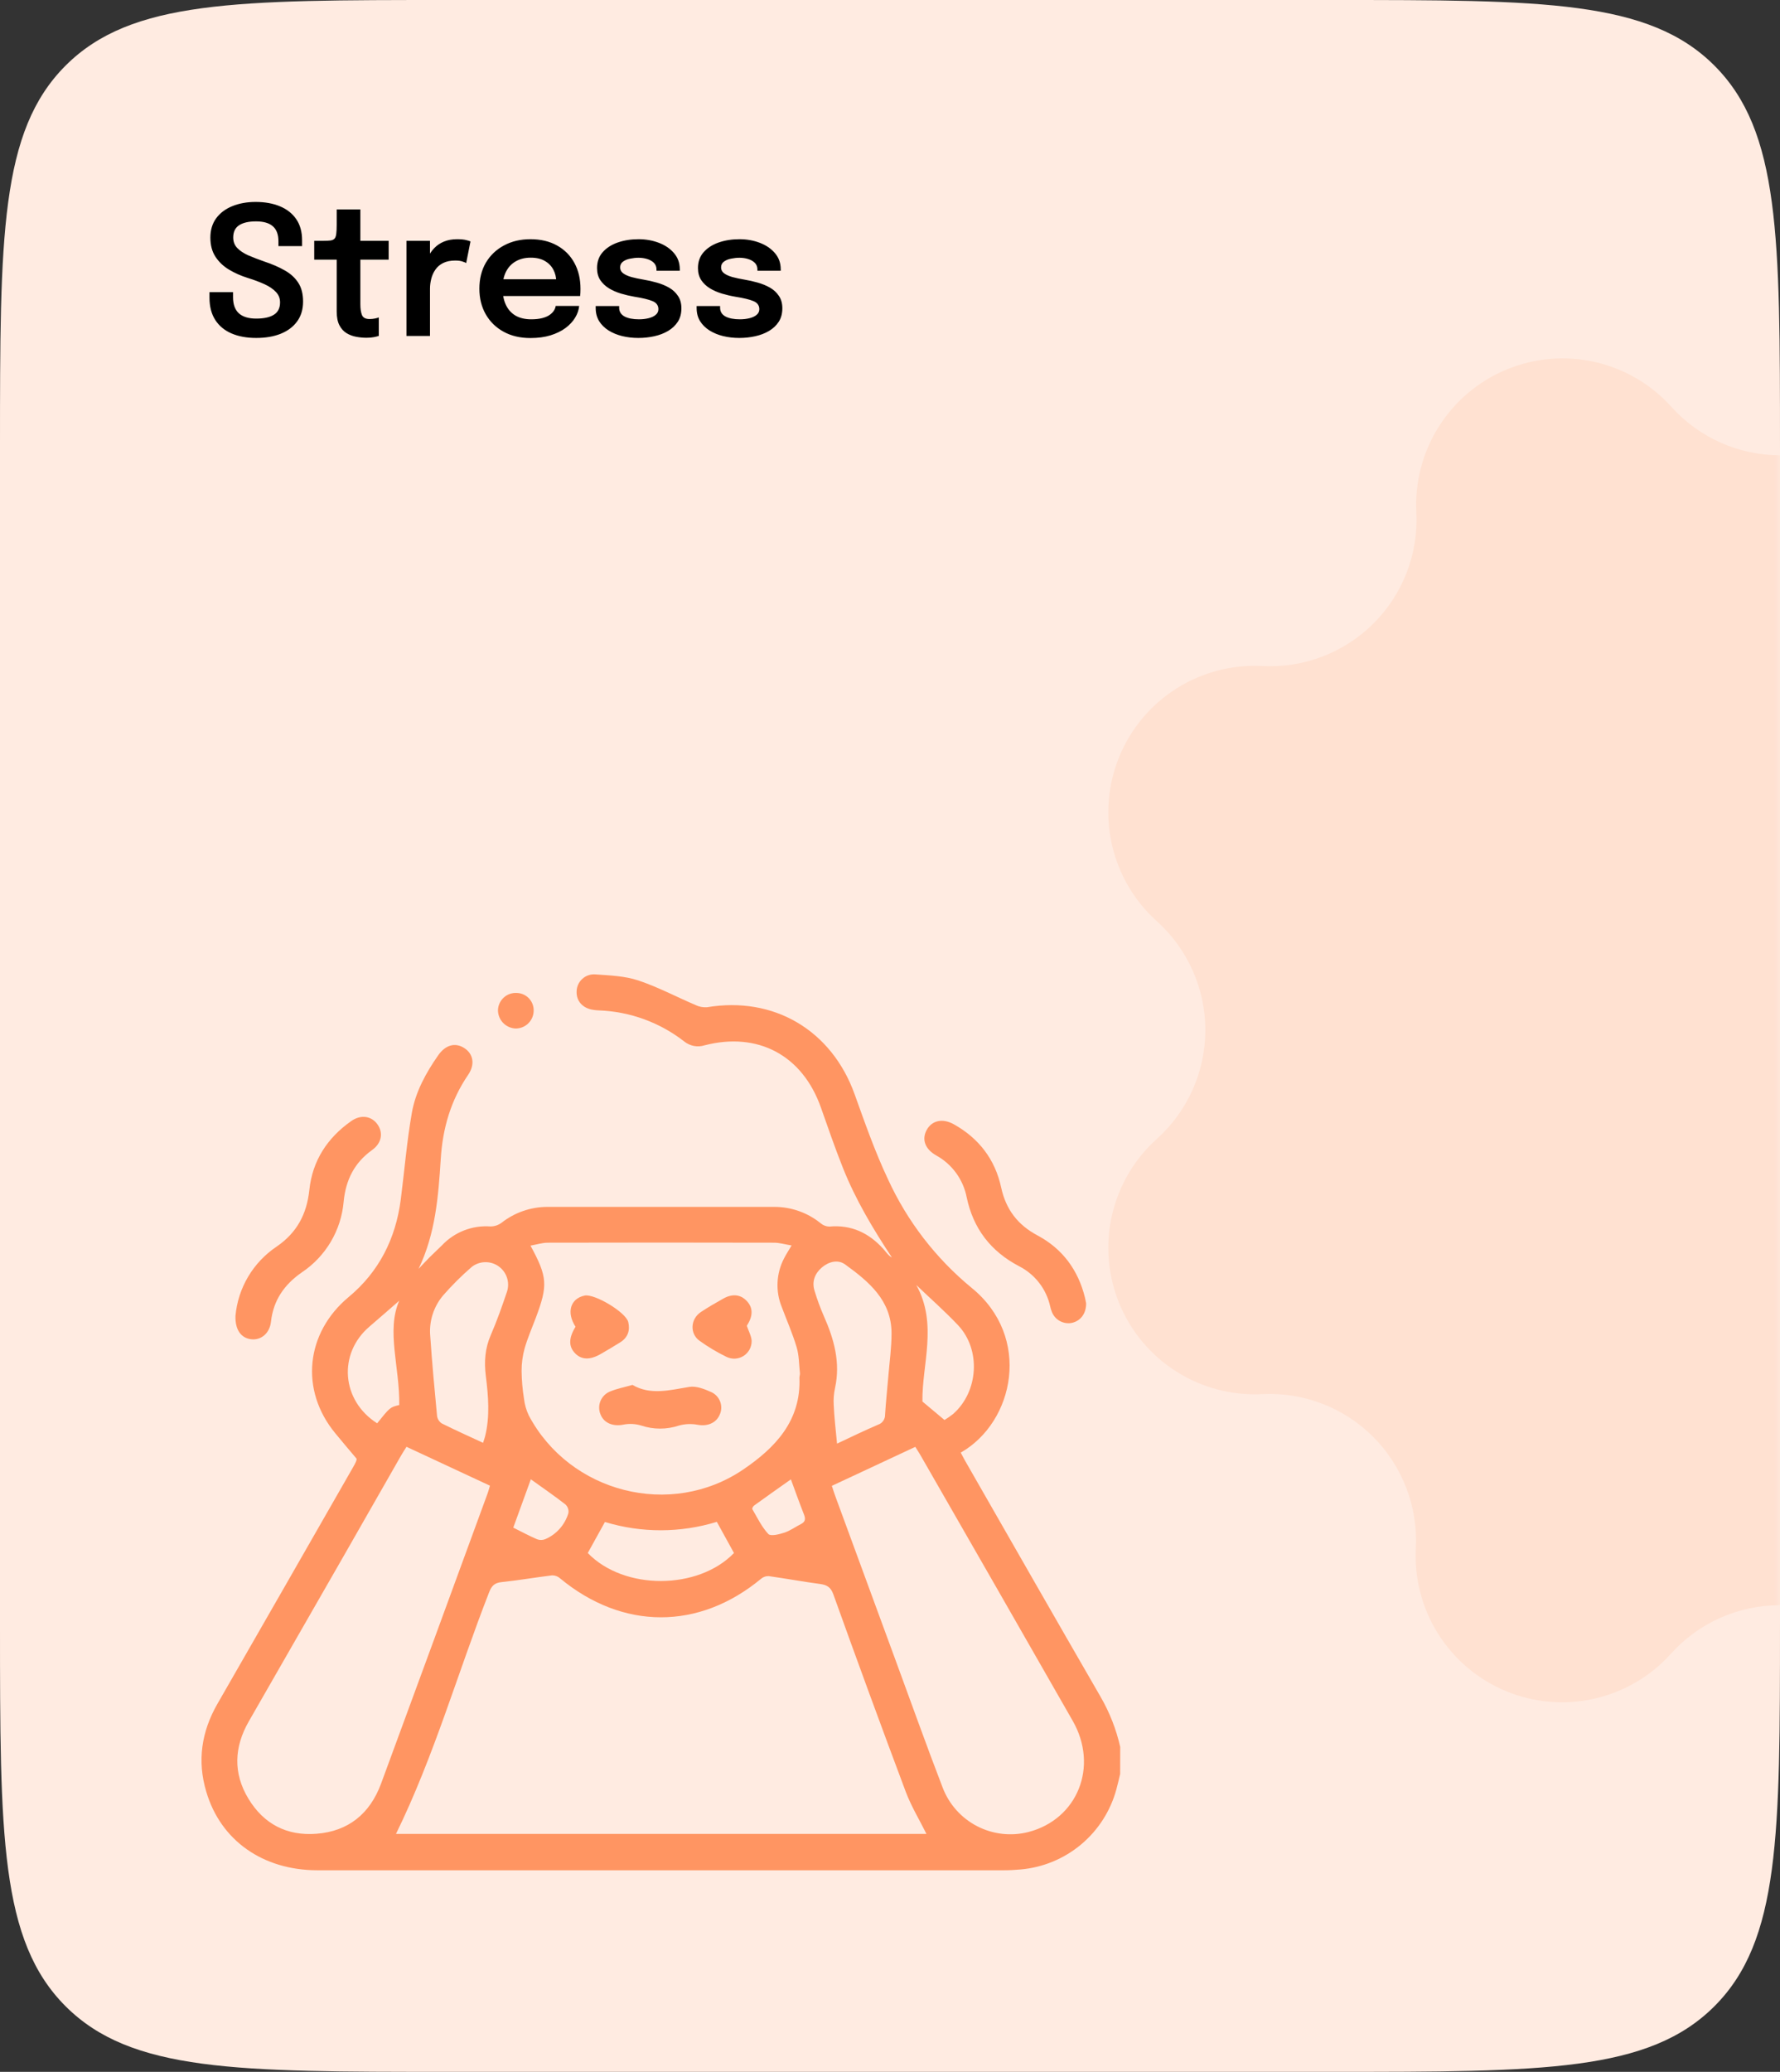 <svg width="159" height="185" viewBox="0 0 159 185" fill="none" xmlns="http://www.w3.org/2000/svg">
<rect x="0" y="0" width="159" height="185" fill="#333333" stroke="none"/>
<path d="M0 40C0 21.144 0 11.716 5.858 5.858C11.716 0 21.144 0 40 0H119C137.856 0 147.284 0 153.142 5.858C159 11.716 159 21.144 159 40V145C159 163.856 159 173.284 153.142 179.142C147.284 185 137.856 185 119 185H40C21.144 185 11.716 185 5.858 179.142C0 173.284 0 163.856 0 145V40Z" fill="#FFEBE1"/>
<mask id="mask0_85_1211" style="mask-type:alpha" maskUnits="userSpaceOnUse" x="0" y="0" width="159" height="185">
<path d="M0 40C0 21.144 0 11.716 5.858 5.858C11.716 0 21.144 0 40 0H119C137.856 0 147.284 0 153.142 5.858C159 11.716 159 21.144 159 40V145C159 163.856 159 173.284 153.142 179.142C147.284 185 137.856 185 119 185H40C21.144 185 11.716 185 5.858 179.142C0 173.284 0 163.856 0 145V40Z" fill="#E6F2FF"/>
</mask>
<g mask="url(#mask0_85_1211)">
<path d="M168.707 36.348C170.515 34.332 172.903 32.927 175.543 32.326C178.182 31.725 180.943 31.958 183.445 32.993C185.947 34.028 188.066 35.814 189.509 38.104C190.953 40.394 191.651 43.076 191.506 45.779C191.411 47.606 191.701 49.433 192.356 51.141C193.012 52.849 194.018 54.401 195.311 55.696C196.603 56.991 198.153 58 199.86 58.658C201.567 59.317 203.393 59.61 205.221 59.518C207.924 59.373 210.606 60.071 212.896 61.515C215.186 62.958 216.972 65.077 218.007 67.579C219.042 70.081 219.275 72.842 218.674 75.481C218.073 78.121 216.668 80.509 214.652 82.317C213.292 83.542 212.205 85.039 211.461 86.712C210.717 88.384 210.332 90.194 210.332 92.024C210.332 93.854 210.717 95.664 211.461 97.337C212.205 99.009 213.292 100.506 214.652 101.731C216.668 103.539 218.073 105.927 218.674 108.567C219.275 111.206 219.042 113.967 218.007 116.469C216.972 118.971 215.186 121.09 212.896 122.533C210.606 123.977 207.924 124.675 205.221 124.53C203.396 124.435 201.571 124.725 199.865 125.379C198.158 126.033 196.608 127.037 195.313 128.327C194.019 129.617 193.009 131.164 192.349 132.868C191.689 134.572 191.394 136.395 191.482 138.221C191.627 140.924 190.929 143.606 189.485 145.896C188.042 148.186 185.923 149.972 183.421 151.007C180.919 152.042 178.158 152.275 175.519 151.674C172.879 151.073 170.491 149.668 168.683 147.652C167.458 146.292 165.961 145.205 164.289 144.461C162.616 143.717 160.806 143.332 158.976 143.332C157.146 143.332 155.336 143.717 153.663 144.461C151.991 145.205 150.494 146.292 149.269 147.652C147.461 149.668 145.073 151.073 142.433 151.674C139.794 152.275 137.033 152.042 134.531 151.007C132.029 149.972 129.91 148.186 128.467 145.896C127.023 143.606 126.325 140.924 126.47 138.221C126.565 136.396 126.275 134.571 125.621 132.865C124.967 131.158 123.963 129.608 122.673 128.313C121.383 127.019 119.836 126.009 118.132 125.349C116.428 124.689 114.605 124.394 112.779 124.482C110.076 124.627 107.394 123.929 105.104 122.485C102.814 121.042 101.028 118.923 99.993 116.421C98.958 113.919 98.725 111.158 99.326 108.519C99.927 105.879 101.332 103.491 103.348 101.683C104.708 100.458 105.795 98.961 106.539 97.288C107.283 95.616 107.668 93.806 107.668 91.976C107.668 90.146 107.283 88.336 106.539 86.663C105.795 84.991 104.708 83.494 103.348 82.269C101.332 80.461 99.927 78.073 99.326 75.433C98.725 72.794 98.958 70.033 99.993 67.531C101.028 65.029 102.814 62.91 105.104 61.467C107.394 60.023 110.076 59.325 112.779 59.47C114.604 59.565 116.429 59.276 118.135 58.621C119.842 57.967 121.392 56.963 122.687 55.673C123.981 54.383 124.991 52.836 125.651 51.132C126.311 49.428 126.606 47.605 126.518 45.779C126.373 43.076 127.071 40.394 128.515 38.104C129.958 35.814 132.077 34.028 134.579 32.993C137.081 31.958 139.842 31.725 142.481 32.326C145.121 32.927 147.509 34.332 149.317 36.348C150.542 37.704 152.038 38.788 153.708 39.529C155.378 40.271 157.185 40.654 159.012 40.654C160.839 40.654 162.646 40.271 164.316 39.529C165.986 38.788 167.482 37.704 168.707 36.348Z" fill="#FFE1D1"/>
</g>
<path d="M22.88 30.176C22.043 30.176 21.312 30.043 20.688 29.776C20.064 29.509 19.579 29.109 19.232 28.576C18.885 28.037 18.712 27.371 18.712 26.576C18.712 26.485 18.712 26.405 18.712 26.336C18.712 26.261 18.712 26.179 18.712 26.088H20.816C20.816 26.168 20.816 26.243 20.816 26.312C20.816 26.376 20.816 26.451 20.816 26.536C20.816 27.176 20.989 27.656 21.336 27.976C21.688 28.291 22.205 28.448 22.888 28.448C23.576 28.448 24.101 28.333 24.464 28.104C24.832 27.875 25.016 27.507 25.016 27C25.016 26.632 24.891 26.32 24.64 26.064C24.395 25.803 24.056 25.573 23.624 25.376C23.192 25.179 22.701 24.995 22.152 24.824C21.533 24.632 20.971 24.384 20.464 24.08C19.957 23.776 19.552 23.392 19.248 22.928C18.944 22.464 18.792 21.893 18.792 21.216C18.792 20.539 18.965 19.963 19.312 19.488C19.664 19.013 20.144 18.653 20.752 18.408C21.365 18.157 22.061 18.032 22.84 18.032C23.656 18.032 24.373 18.16 24.992 18.416C25.616 18.672 26.104 19.053 26.456 19.56C26.808 20.067 26.984 20.699 26.984 21.456C26.984 21.557 26.984 21.645 26.984 21.72C26.984 21.795 26.984 21.88 26.984 21.976H24.872C24.872 21.907 24.872 21.837 24.872 21.768C24.872 21.693 24.872 21.621 24.872 21.552C24.872 20.944 24.707 20.496 24.376 20.208C24.045 19.915 23.544 19.768 22.872 19.768C22.216 19.768 21.712 19.883 21.36 20.112C21.008 20.341 20.832 20.707 20.832 21.208C20.832 21.581 20.952 21.893 21.192 22.144C21.432 22.395 21.76 22.613 22.176 22.8C22.597 22.981 23.075 23.165 23.608 23.352C24.317 23.587 24.931 23.853 25.448 24.152C25.965 24.445 26.365 24.813 26.648 25.256C26.931 25.693 27.072 26.251 27.072 26.928C27.072 27.621 26.896 28.211 26.544 28.696C26.197 29.176 25.709 29.544 25.08 29.8C24.456 30.051 23.723 30.176 22.88 30.176ZM32.741 30.16C32.437 30.16 32.128 30.131 31.813 30.072C31.499 30.013 31.211 29.904 30.949 29.744C30.688 29.584 30.477 29.349 30.317 29.04C30.157 28.731 30.077 28.323 30.077 27.816C30.077 27.699 30.077 27.581 30.077 27.464C30.077 27.341 30.077 27.216 30.077 27.088V23.184H28.069V21.504H28.885C29.163 21.504 29.381 21.493 29.541 21.472C29.701 21.445 29.819 21.387 29.893 21.296C29.968 21.205 30.016 21.064 30.037 20.872C30.064 20.675 30.077 20.403 30.077 20.056V18.704H32.189V21.504H34.717V23.184H32.189V26.592C32.189 26.693 32.189 26.795 32.189 26.896C32.189 26.992 32.189 27.085 32.189 27.176C32.189 27.571 32.237 27.888 32.333 28.128C32.429 28.368 32.656 28.488 33.013 28.488C33.184 28.488 33.344 28.472 33.493 28.44C33.648 28.408 33.763 28.376 33.837 28.344V29.992C33.736 30.029 33.589 30.067 33.397 30.104C33.205 30.141 32.987 30.16 32.741 30.16ZM36.306 30V21.504H38.41V24.328L37.922 24.056C37.975 23.688 38.074 23.341 38.218 23.016C38.362 22.685 38.554 22.397 38.794 22.152C39.034 21.901 39.325 21.707 39.666 21.568C40.007 21.429 40.397 21.36 40.834 21.36C41.181 21.36 41.453 21.387 41.65 21.44C41.853 21.488 41.978 21.528 42.026 21.56L41.642 23.488C41.589 23.451 41.479 23.405 41.314 23.352C41.154 23.293 40.938 23.264 40.666 23.264C40.234 23.264 39.871 23.339 39.578 23.488C39.29 23.632 39.061 23.829 38.89 24.08C38.719 24.325 38.597 24.597 38.522 24.896C38.447 25.189 38.41 25.483 38.41 25.776V30H36.306ZM43.981 26.432V24.936H49.925L49.685 25.336C49.685 25.304 49.685 25.269 49.685 25.232C49.685 25.189 49.685 25.155 49.685 25.128C49.685 24.76 49.602 24.416 49.437 24.096C49.271 23.771 49.021 23.509 48.685 23.312C48.349 23.109 47.922 23.008 47.405 23.008C46.893 23.008 46.447 23.117 46.069 23.336C45.695 23.549 45.405 23.859 45.197 24.264C44.994 24.669 44.893 25.155 44.893 25.72C44.893 26.301 44.991 26.803 45.189 27.224C45.386 27.64 45.674 27.96 46.053 28.184C46.437 28.403 46.903 28.512 47.453 28.512C47.826 28.512 48.149 28.477 48.421 28.408C48.693 28.339 48.914 28.245 49.085 28.128C49.261 28.005 49.391 27.875 49.477 27.736C49.567 27.597 49.621 27.459 49.637 27.32H51.733C51.701 27.677 51.581 28.027 51.373 28.368C51.17 28.704 50.885 29.011 50.517 29.288C50.149 29.56 49.701 29.779 49.173 29.944C48.65 30.104 48.053 30.184 47.381 30.184C46.469 30.184 45.671 29.997 44.989 29.624C44.306 29.251 43.773 28.731 43.389 28.064C43.01 27.397 42.821 26.635 42.821 25.776C42.821 24.896 43.013 24.125 43.397 23.464C43.786 22.803 44.325 22.288 45.013 21.92C45.701 21.547 46.49 21.36 47.381 21.36C48.298 21.36 49.09 21.547 49.757 21.92C50.429 22.293 50.946 22.813 51.309 23.48C51.671 24.141 51.853 24.912 51.853 25.792C51.853 25.904 51.85 26.024 51.845 26.152C51.839 26.28 51.831 26.373 51.821 26.432H43.981ZM57.019 30.176C56.513 30.176 56.03 30.12 55.571 30.008C55.118 29.896 54.713 29.728 54.355 29.504C54.003 29.28 53.723 29.003 53.515 28.672C53.313 28.336 53.211 27.949 53.211 27.512C53.211 27.48 53.211 27.448 53.211 27.416C53.211 27.384 53.211 27.355 53.211 27.328H55.307C55.307 27.355 55.307 27.379 55.307 27.4C55.307 27.416 55.307 27.44 55.307 27.472C55.307 27.819 55.465 28.08 55.779 28.256C56.099 28.427 56.534 28.512 57.083 28.512C57.382 28.512 57.662 28.48 57.923 28.416C58.19 28.352 58.403 28.253 58.563 28.12C58.729 27.987 58.811 27.816 58.811 27.608C58.811 27.272 58.638 27.032 58.291 26.888C57.95 26.744 57.411 26.613 56.675 26.496C56.27 26.427 55.87 26.333 55.475 26.216C55.081 26.099 54.721 25.941 54.395 25.744C54.075 25.547 53.817 25.301 53.619 25.008C53.427 24.715 53.331 24.357 53.331 23.936C53.331 23.376 53.497 22.907 53.827 22.528C54.163 22.144 54.611 21.853 55.171 21.656C55.737 21.459 56.358 21.36 57.035 21.36C57.686 21.36 58.291 21.467 58.851 21.68C59.411 21.893 59.862 22.2 60.203 22.6C60.55 23 60.723 23.483 60.723 24.048C60.723 24.069 60.723 24.093 60.723 24.12C60.723 24.141 60.723 24.16 60.723 24.176H58.643C58.643 24.16 58.643 24.144 58.643 24.128C58.643 24.112 58.643 24.093 58.643 24.072C58.643 23.827 58.566 23.627 58.411 23.472C58.257 23.317 58.057 23.203 57.811 23.128C57.566 23.053 57.307 23.016 57.035 23.016C56.795 23.016 56.547 23.043 56.291 23.096C56.035 23.144 55.822 23.232 55.651 23.36C55.481 23.483 55.395 23.656 55.395 23.88C55.395 24.093 55.483 24.267 55.659 24.4C55.835 24.533 56.081 24.645 56.395 24.736C56.71 24.821 57.073 24.899 57.483 24.968C57.873 25.032 58.265 25.12 58.659 25.232C59.059 25.344 59.425 25.493 59.755 25.68C60.086 25.867 60.353 26.112 60.555 26.416C60.763 26.715 60.867 27.085 60.867 27.528C60.867 27.997 60.761 28.397 60.547 28.728C60.334 29.059 60.043 29.333 59.675 29.552C59.313 29.765 58.902 29.923 58.443 30.024C57.985 30.125 57.51 30.176 57.019 30.176ZM66.035 30.176C65.528 30.176 65.046 30.12 64.587 30.008C64.133 29.896 63.728 29.728 63.371 29.504C63.019 29.28 62.739 29.003 62.531 28.672C62.328 28.336 62.227 27.949 62.227 27.512C62.227 27.48 62.227 27.448 62.227 27.416C62.227 27.384 62.227 27.355 62.227 27.328H64.323C64.323 27.355 64.323 27.379 64.323 27.4C64.323 27.416 64.323 27.44 64.323 27.472C64.323 27.819 64.48 28.08 64.795 28.256C65.115 28.427 65.549 28.512 66.099 28.512C66.397 28.512 66.677 28.48 66.939 28.416C67.206 28.352 67.419 28.253 67.579 28.12C67.744 27.987 67.827 27.816 67.827 27.608C67.827 27.272 67.653 27.032 67.307 26.888C66.966 26.744 66.427 26.613 65.691 26.496C65.285 26.427 64.885 26.333 64.491 26.216C64.096 26.099 63.736 25.941 63.411 25.744C63.091 25.547 62.832 25.301 62.635 25.008C62.443 24.715 62.347 24.357 62.347 23.936C62.347 23.376 62.512 22.907 62.843 22.528C63.179 22.144 63.627 21.853 64.187 21.656C64.752 21.459 65.374 21.36 66.051 21.36C66.701 21.36 67.307 21.467 67.867 21.68C68.427 21.893 68.877 22.2 69.219 22.6C69.566 23 69.739 23.483 69.739 24.048C69.739 24.069 69.739 24.093 69.739 24.12C69.739 24.141 69.739 24.16 69.739 24.176H67.659C67.659 24.16 67.659 24.144 67.659 24.128C67.659 24.112 67.659 24.093 67.659 24.072C67.659 23.827 67.582 23.627 67.427 23.472C67.272 23.317 67.072 23.203 66.827 23.128C66.582 23.053 66.323 23.016 66.051 23.016C65.811 23.016 65.563 23.043 65.307 23.096C65.051 23.144 64.838 23.232 64.667 23.36C64.496 23.483 64.411 23.656 64.411 23.88C64.411 24.093 64.499 24.267 64.675 24.4C64.851 24.533 65.096 24.645 65.411 24.736C65.725 24.821 66.088 24.899 66.499 24.968C66.888 25.032 67.28 25.12 67.675 25.232C68.075 25.344 68.44 25.493 68.771 25.68C69.102 25.867 69.368 26.112 69.571 26.416C69.779 26.715 69.883 27.085 69.883 27.528C69.883 27.997 69.776 28.397 69.563 28.728C69.35 29.059 69.059 29.333 68.691 29.552C68.328 29.765 67.918 29.923 67.459 30.024C67 30.125 66.525 30.176 66.035 30.176Z" fill="black"/>
<g opacity="0.8">
<path d="M100.058 158.402C99.945 158.867 99.844 159.333 99.715 159.794C99.191 161.712 98.092 163.424 96.565 164.7C95.039 165.975 93.159 166.752 91.177 166.927C90.672 166.972 90.165 167 89.657 167C69.228 167 48.8 167 28.371 167C23.481 167 19.71 164.343 18.426 159.986C17.599 157.233 17.998 154.61 19.43 152.125C23.471 145.094 27.505 138.059 31.533 131.021C31.717 130.698 31.895 130.379 31.843 130.238C31.201 129.484 30.574 128.739 29.948 127.977C26.767 124.123 27.302 119.006 31.149 115.81C33.856 113.558 35.339 110.61 35.795 107.135C36.129 104.544 36.337 101.935 36.789 99.365C37.118 97.49 38.043 95.803 39.144 94.227C39.797 93.294 40.668 93.062 41.475 93.585C42.282 94.107 42.449 95.045 41.82 95.97C40.264 98.252 39.538 100.753 39.371 103.495C39.157 106.822 38.902 110.16 37.39 113.297C37.722 112.95 38.045 112.596 38.384 112.256C38.722 111.916 39.122 111.558 39.478 111.198C40.029 110.613 40.704 110.158 41.453 109.866C42.202 109.574 43.007 109.453 43.809 109.511C44.167 109.512 44.516 109.396 44.802 109.182C45.968 108.269 47.404 107.77 48.885 107.764H69.153C70.662 107.759 72.127 108.274 73.3 109.222C73.515 109.407 73.786 109.514 74.069 109.524C76.041 109.34 77.612 110.089 78.905 111.52C79.147 111.787 79.334 112.102 79.67 112.284C77.974 109.715 76.426 107.124 75.3 104.296C74.589 102.513 73.966 100.697 73.326 98.888C71.682 94.236 67.715 92.106 62.934 93.339C62.629 93.434 62.305 93.454 61.991 93.396C61.677 93.337 61.382 93.203 61.131 93.005C58.947 91.299 56.28 90.325 53.51 90.221C53.349 90.221 53.188 90.196 53.03 90.177C52.073 90.05 51.478 89.41 51.506 88.541C51.508 88.325 51.555 88.111 51.644 87.914C51.733 87.717 51.863 87.541 52.024 87.397C52.185 87.252 52.375 87.143 52.58 87.076C52.786 87.01 53.003 86.986 53.218 87.008C54.49 87.098 55.813 87.147 57.006 87.543C58.759 88.125 60.414 89.01 62.123 89.738C62.442 89.896 62.799 89.965 63.154 89.939C69.126 88.935 74.287 91.992 76.338 97.702C77.255 100.256 78.16 102.84 79.314 105.285C81.037 109.044 83.591 112.361 86.784 114.988C92.188 119.37 90.612 126.977 85.819 129.707C85.953 129.957 86.082 130.212 86.223 130.46C90.244 137.472 94.25 144.492 98.298 151.489C99.112 152.889 99.707 154.405 100.064 155.985L100.058 158.402ZM82.757 163.754C82.132 162.498 81.397 161.292 80.909 159.995C78.709 154.131 76.551 148.252 74.437 142.356C74.204 141.713 73.859 141.518 73.245 141.435C71.716 141.232 70.196 140.949 68.67 140.735C68.424 140.724 68.184 140.805 67.995 140.962C62.429 145.578 55.605 145.561 50.011 140.919C49.821 140.754 49.576 140.664 49.324 140.666C47.825 140.848 46.327 141.11 44.815 141.268C44.192 141.332 43.922 141.585 43.698 142.159C40.884 149.352 38.773 156.822 35.371 163.754H82.757ZM47.386 111.224C48.909 114.024 48.956 114.765 47.851 117.698C47.513 118.598 47.125 119.482 46.862 120.4C46.68 121.058 46.589 121.737 46.592 122.419C46.602 123.247 46.673 124.073 46.806 124.89C46.866 125.409 47.011 125.916 47.234 126.388C50.9 133.299 59.922 135.609 66.394 131.212C69.248 129.272 71.564 126.866 71.41 123.019C71.41 122.886 71.468 122.751 71.455 122.622C71.371 121.841 71.382 121.032 71.159 120.291C70.796 119.069 70.275 117.891 69.826 116.694C69.545 115.998 69.419 115.25 69.456 114.501C69.493 113.752 69.692 113.019 70.04 112.355C70.215 112.008 70.434 111.68 70.71 111.209C70.13 111.115 69.639 110.965 69.153 110.963C62.4 110.947 55.644 110.947 48.887 110.963C48.399 110.974 47.915 111.132 47.386 111.224ZM36.311 129.187C36.132 129.476 35.971 129.715 35.828 129.966C34.089 133 32.356 136.033 30.629 139.063C27.829 143.944 25.028 148.824 22.226 153.703C20.907 156.002 20.813 158.336 22.192 160.611C23.571 162.887 25.643 163.943 28.257 163.741C31.113 163.527 33.044 161.95 34.038 159.267C37.226 150.615 40.405 141.96 43.573 133.302C43.644 133.109 43.691 132.905 43.764 132.659L36.311 129.187ZM74.305 132.674C74.433 133.051 74.519 133.355 74.636 133.655C76.438 138.558 78.239 143.46 80.04 148.361C81.421 152.112 82.763 155.878 84.2 159.607C84.765 161.096 85.858 162.324 87.271 163.058C88.684 163.791 90.318 163.979 91.86 163.585C96.258 162.446 98.153 157.734 95.823 153.66C91.284 145.721 86.735 137.787 82.175 129.857C82.046 129.643 81.903 129.429 81.761 129.193L74.305 132.674ZM43.15 128.833C43.229 128.581 43.284 128.435 43.323 128.285C43.777 126.487 43.623 124.676 43.398 122.875C43.239 121.591 43.319 120.404 43.841 119.206C44.393 117.938 44.849 116.636 45.295 115.315C45.423 114.906 45.417 114.465 45.278 114.059C45.138 113.653 44.872 113.302 44.519 113.058C44.166 112.813 43.743 112.689 43.314 112.702C42.885 112.714 42.471 112.864 42.133 113.13C41.226 113.916 40.375 114.763 39.585 115.667C39.16 116.168 38.839 116.75 38.641 117.377C38.443 118.004 38.372 118.664 38.433 119.319C38.596 121.687 38.812 124.053 39.039 126.416C39.056 126.552 39.101 126.683 39.172 126.8C39.244 126.917 39.339 127.018 39.452 127.095C40.64 127.688 41.856 128.234 43.15 128.833ZM74.769 128.904C76.124 128.262 77.266 127.716 78.432 127.213C78.62 127.152 78.782 127.031 78.895 126.87C79.008 126.709 79.066 126.515 79.06 126.318C79.13 125.174 79.257 124.033 79.351 122.892C79.458 121.608 79.638 120.338 79.638 119.062C79.638 116.11 77.606 114.436 75.486 112.9C74.844 112.44 74.026 112.65 73.405 113.183C72.784 113.716 72.5 114.444 72.763 115.266C72.994 116.032 73.27 116.783 73.59 117.516C74.504 119.572 75.088 121.663 74.589 123.939C74.481 124.436 74.441 124.945 74.472 125.453C74.519 126.555 74.653 127.656 74.769 128.904ZM52.503 138.671C55.762 142.039 62.388 141.968 65.563 138.671L64.032 135.888C60.776 136.887 57.295 136.892 54.036 135.901L52.503 138.671ZM84.367 126.793C84.639 126.629 84.9 126.448 85.148 126.249C87.407 124.256 87.641 120.514 85.577 118.328C84.393 117.075 83.093 115.932 81.847 114.74C83.787 118.212 82.342 121.88 82.397 125.145L84.367 126.793ZM35.663 125.457C35.718 122.119 34.487 118.807 35.663 116.142C35.053 116.673 34.033 117.572 33.001 118.454C30.167 120.875 30.499 125.065 33.689 127.089C34.84 125.656 34.84 125.656 35.663 125.457ZM47.416 132.094L45.849 136.404C46.596 136.776 47.275 137.145 47.98 137.446C48.22 137.534 48.484 137.528 48.72 137.429C49.211 137.215 49.65 136.896 50.004 136.494C50.359 136.093 50.622 135.618 50.773 135.104C50.794 134.966 50.782 134.825 50.737 134.692C50.692 134.56 50.617 134.44 50.517 134.342C49.527 133.571 48.495 132.863 47.416 132.088V132.094ZM70.648 132.094C69.558 132.865 68.456 133.642 67.364 134.43C67.272 134.496 67.167 134.693 67.201 134.751C67.65 135.517 68.04 136.346 68.638 136.98C68.852 137.194 69.607 137.003 70.068 136.851C70.59 136.68 71.052 136.335 71.551 136.083C71.943 135.884 71.967 135.62 71.817 135.237C71.41 134.201 71.035 133.145 70.648 132.098V132.094Z" fill="#FF8042"/>
<path d="M21.034 117.491C21.147 116.254 21.535 115.058 22.17 113.99C22.804 112.922 23.669 112.01 24.701 111.318C26.521 110.072 27.401 108.419 27.632 106.259C27.904 103.647 29.235 101.605 31.376 100.1C32.233 99.5 33.179 99.642 33.714 100.391C34.249 101.14 34.106 102.069 33.237 102.69C31.644 103.827 30.882 105.381 30.698 107.291C30.589 108.561 30.195 109.789 29.546 110.885C28.896 111.981 28.008 112.917 26.947 113.622C25.392 114.707 24.421 116.097 24.206 118.011C24.091 119.056 23.32 119.689 22.438 119.585C21.556 119.48 20.995 118.78 21.034 117.491Z" fill="#FF8042"/>
<path d="M97.018 116.367C97.031 117.296 96.523 117.945 95.75 118.122C95.381 118.196 94.997 118.136 94.668 117.954C94.338 117.771 94.085 117.477 93.952 117.125C93.894 116.976 93.847 116.822 93.813 116.666C93.644 115.894 93.306 115.169 92.822 114.545C92.338 113.92 91.72 113.411 91.015 113.055C88.497 111.732 86.936 109.704 86.35 106.908C86.196 106.12 85.871 105.375 85.397 104.727C84.923 104.079 84.312 103.544 83.607 103.159C82.618 102.588 82.322 101.733 82.778 100.894C83.234 100.055 84.189 99.824 85.2 100.389C87.444 101.641 88.891 103.536 89.43 106.034C89.859 108.006 90.912 109.377 92.68 110.316C94.911 111.509 96.307 113.401 96.915 115.864C96.966 116.076 96.999 116.285 97.018 116.367Z" fill="#FF8042"/>
<path d="M46.17 88.663C46.378 88.669 46.583 88.717 46.772 88.804C46.961 88.891 47.13 89.015 47.27 89.169C47.41 89.323 47.517 89.503 47.586 89.7C47.654 89.896 47.683 90.104 47.669 90.311C47.649 90.729 47.467 91.122 47.16 91.407C46.855 91.692 46.449 91.846 46.031 91.836C45.613 91.812 45.22 91.63 44.932 91.326C44.644 91.023 44.483 90.621 44.481 90.202C44.487 89.989 44.535 89.779 44.624 89.585C44.713 89.391 44.84 89.216 44.998 89.073C45.156 88.929 45.341 88.818 45.542 88.748C45.744 88.678 45.957 88.649 46.17 88.663Z" fill="#FF8042"/>
<path d="M56.494 123.661C58.113 124.603 59.828 124.123 61.577 123.839C62.2 123.736 62.943 124.038 63.561 124.314C63.743 124.401 63.906 124.523 64.041 124.674C64.175 124.825 64.278 125.001 64.344 125.191C64.41 125.382 64.437 125.584 64.424 125.786C64.411 125.987 64.358 126.184 64.268 126.365C63.942 127.089 63.146 127.378 62.319 127.221C61.765 127.116 61.194 127.14 60.65 127.29C59.555 127.655 58.372 127.655 57.278 127.29C56.761 127.132 56.213 127.104 55.683 127.208C54.773 127.393 53.938 127.078 53.636 126.279C53.557 126.086 53.517 125.88 53.52 125.671C53.522 125.463 53.567 125.257 53.651 125.067C53.734 124.876 53.855 124.704 54.007 124.561C54.159 124.418 54.337 124.307 54.533 124.235C55.115 123.993 55.749 123.875 56.494 123.661Z" fill="#FF8042"/>
<path d="M51.409 118.469C50.581 117.184 50.947 115.956 52.214 115.686C53.105 115.493 55.918 117.184 56.121 118.052C56.295 118.794 56.085 119.428 55.417 119.85C54.856 120.205 54.28 120.539 53.704 120.875C52.73 121.451 51.959 121.439 51.375 120.843C50.791 120.248 50.78 119.488 51.409 118.469Z" fill="#FF8042"/>
<path d="M66.713 118.386C66.875 118.874 67.115 119.289 67.141 119.715C67.148 119.984 67.086 120.251 66.96 120.489C66.833 120.727 66.647 120.928 66.42 121.073C66.192 121.218 65.932 121.301 65.662 121.315C65.393 121.329 65.125 121.272 64.884 121.152C64.047 120.745 63.246 120.267 62.491 119.724C61.596 119.081 61.671 117.78 62.604 117.155C63.246 116.726 63.917 116.345 64.587 115.966C65.411 115.497 66.139 115.575 66.698 116.159C67.256 116.743 67.276 117.459 66.775 118.27C66.752 118.307 66.731 118.346 66.713 118.386Z" fill="#FF8042"/>
</g>
</svg>
